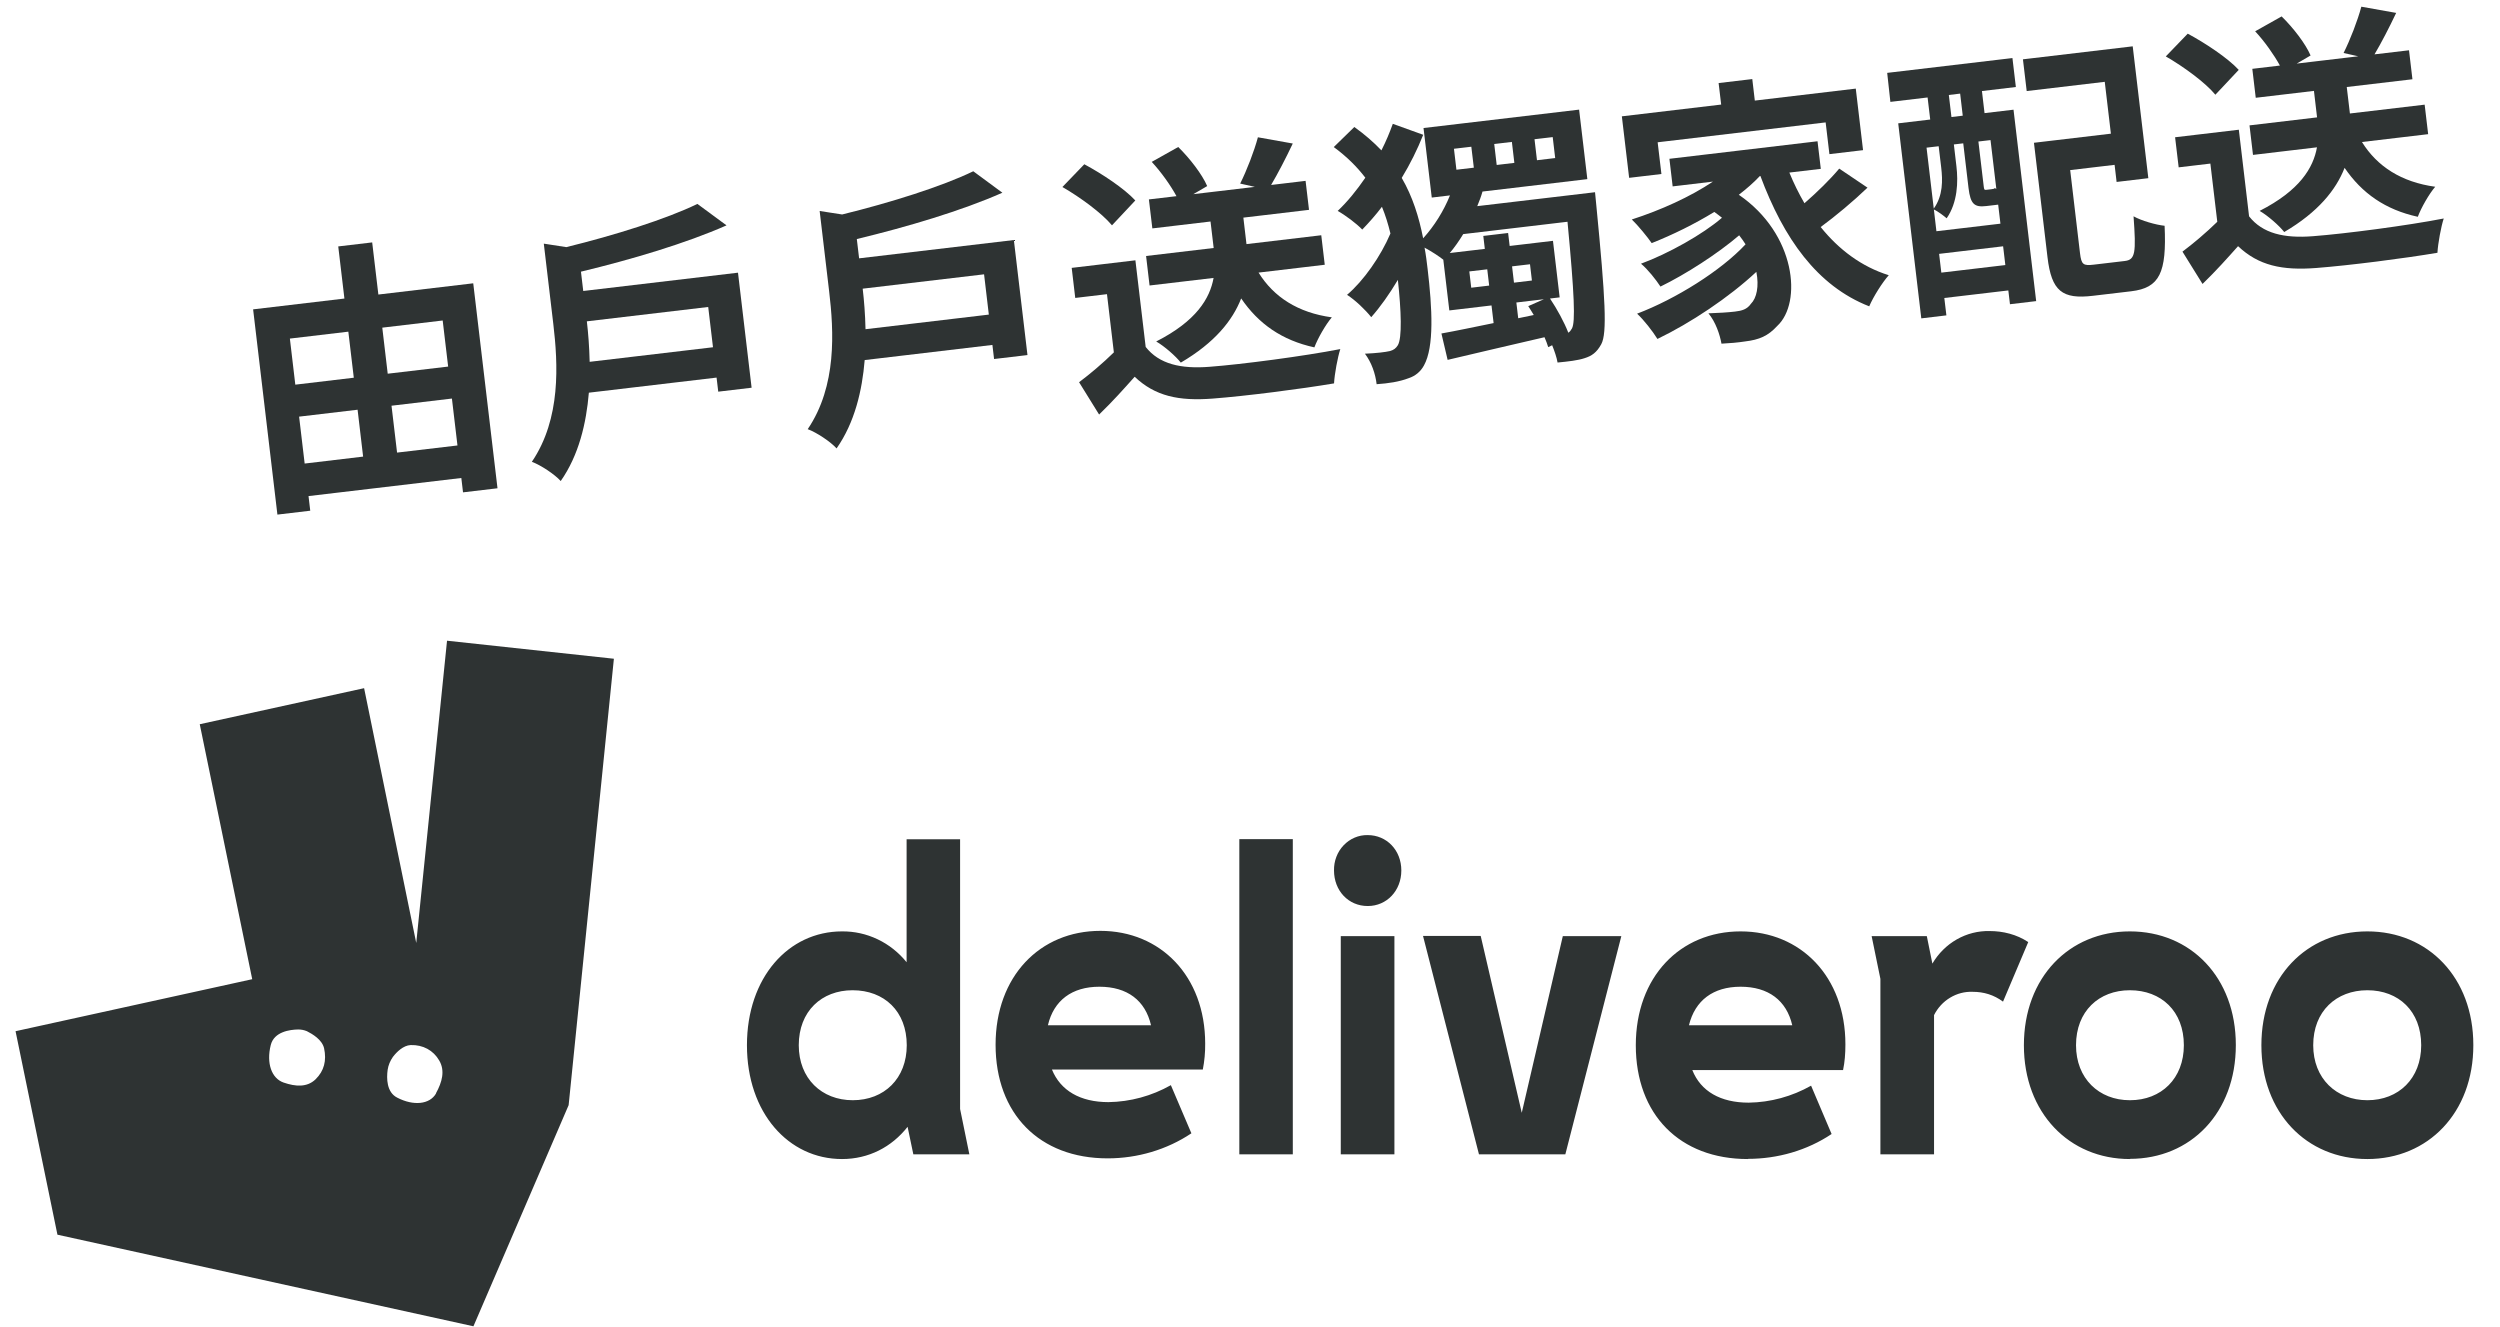 <svg width="81" height="43" viewBox="0 0 81 43" fill="none" xmlns="http://www.w3.org/2000/svg">
<path fill-rule="evenodd" clip-rule="evenodd" d="M44.318 29.355C44.928 29.355 45.403 28.861 45.403 28.203C45.403 27.545 44.928 27.057 44.312 27.057C44.168 27.054 44.024 27.082 43.89 27.139C43.756 27.196 43.635 27.281 43.533 27.388C43.431 27.495 43.351 27.622 43.298 27.762C43.244 27.902 43.219 28.052 43.222 28.203C43.222 28.861 43.691 29.355 44.312 29.355H44.318ZM40.154 37.4H41.887V27.187H40.154V37.4ZM69.007 37.547C70.98 37.547 72.441 36.055 72.441 33.86C72.441 31.669 70.98 30.177 69.007 30.177C67.04 30.177 65.574 31.669 65.574 33.865C65.574 36.055 67.04 37.553 69.007 37.553V37.547ZM56.635 37.547C57.595 37.547 58.548 37.275 59.344 36.742L58.679 35.176C58.058 35.527 57.364 35.716 56.657 35.726C55.742 35.726 55.104 35.357 54.831 34.671H59.715C59.769 34.41 59.791 34.149 59.791 33.837C59.791 31.641 58.341 30.177 56.395 30.177C54.434 30.177 53 31.652 53 33.865C53 36.112 54.423 37.553 56.63 37.553L56.635 37.547ZM80.136 33.86C80.136 31.669 78.67 30.177 76.703 30.177C74.73 30.177 73.269 31.669 73.269 33.865C73.269 36.055 74.73 37.553 76.703 37.553C78.67 37.553 80.136 36.055 80.136 33.865V33.86ZM35.887 37.531C36.851 37.531 37.805 37.252 38.601 36.719L37.936 35.159C37.315 35.51 36.621 35.699 35.914 35.709C34.998 35.709 34.361 35.335 34.083 34.654H38.971C39.025 34.378 39.051 34.096 39.048 33.814C39.048 31.624 37.598 30.16 35.652 30.16C33.69 30.16 32.257 31.636 32.257 33.848C32.257 36.089 33.679 37.531 35.887 37.531ZM43.441 37.4H45.179V30.331H43.441V37.4ZM47.92 37.4H50.717L52.531 30.331H50.635L49.305 36.055L47.975 30.325H46.106L47.92 37.406V37.4ZM56.395 31.97C57.295 31.97 57.883 32.413 58.069 33.218H54.722C54.919 32.413 55.507 31.97 56.395 31.97ZM35.62 31.97C36.524 31.97 37.107 32.413 37.293 33.218H33.952C34.142 32.413 34.731 31.97 35.62 31.97ZM76.703 35.647C75.695 35.647 74.948 34.943 74.948 33.865C74.948 32.764 75.695 32.084 76.703 32.084C77.717 32.084 78.447 32.764 78.447 33.865C78.447 34.943 77.717 35.647 76.703 35.647ZM25.88 33.865C25.88 32.764 26.621 32.084 27.624 32.084C28.649 32.084 29.379 32.764 29.379 33.865C29.379 34.943 28.649 35.647 27.63 35.647C26.621 35.647 25.88 34.943 25.88 33.865ZM69.007 35.647C68.004 35.647 67.263 34.943 67.263 33.865C67.263 32.764 68.004 32.084 69.007 32.084C70.026 32.084 70.757 32.764 70.757 33.865C70.757 34.943 70.026 35.647 69.013 35.647H69.007ZM63.917 32.135C64.271 32.135 64.598 32.231 64.898 32.453L65.715 30.523C65.339 30.274 64.898 30.166 64.462 30.166C64.091 30.158 63.725 30.251 63.4 30.436C63.075 30.621 62.802 30.892 62.609 31.221L62.429 30.331H60.641L60.925 31.715V37.4H62.663V32.889C62.782 32.653 62.963 32.457 63.185 32.324C63.407 32.19 63.661 32.124 63.917 32.135ZM29.586 37.4H31.407L31.107 35.931V27.193H29.374V31.176C29.117 30.859 28.797 30.605 28.435 30.433C28.073 30.26 27.679 30.173 27.281 30.177C25.548 30.177 24.201 31.669 24.201 33.865C24.201 36.055 25.548 37.553 27.281 37.553C28.142 37.553 28.889 37.167 29.406 36.509L29.592 37.4H29.586ZM14.13 35.425C13.922 35.789 13.394 35.834 12.876 35.567C12.522 35.392 12.522 34.938 12.56 34.66C12.582 34.512 12.642 34.37 12.729 34.245C12.854 34.081 13.067 33.871 13.306 33.86C13.704 33.848 14.042 34.03 14.233 34.364C14.424 34.694 14.326 35.057 14.124 35.425H14.13ZM10.222 34.972C9.949 35.233 9.579 35.21 9.186 35.074C8.799 34.938 8.625 34.45 8.772 33.86C8.881 33.423 9.399 33.36 9.66 33.355C9.758 33.355 9.851 33.372 9.944 33.411C10.124 33.502 10.434 33.684 10.5 33.962C10.587 34.364 10.5 34.699 10.227 34.966L10.222 34.972ZM14.484 20.759L13.486 30.552L11.797 22.297L6.472 23.465L8.172 31.726L0.504 33.411L1.861 40.004L15.339 42.972L18.424 35.806L19.89 21.343L14.484 20.759Z" fill="#2E3333"/>
<path d="M12.865 14.664L12.685 13.145L14.642 12.913L14.822 14.433L12.865 14.664ZM9.691 13.499L11.586 13.275L11.765 14.794L9.871 15.019L9.691 13.499ZM11.286 10.746L11.463 12.238L9.568 12.463L9.392 10.97L11.286 10.746ZM14.343 10.384L14.52 11.877L12.562 12.108L12.386 10.616L14.343 10.384ZM12.259 9.543L12.059 7.854L10.959 7.984L11.159 9.673L8.201 10.023L8.988 16.673L10.052 16.547L9.996 16.073L14.947 15.487L15.002 15.952L16.119 15.82L15.333 9.179L12.259 9.543Z" fill="#2E3333"/>
<path d="M19.105 11.723C19.094 11.244 19.059 10.795 19.014 10.411L22.946 9.946L23.101 11.251L19.105 11.723ZM18.897 9.428L18.823 8.802C20.453 8.41 22.231 7.882 23.539 7.302L22.596 6.607C21.585 7.098 19.916 7.622 18.348 8.007L17.619 7.894L17.927 10.494C18.08 11.79 18.181 13.564 17.232 14.963C17.516 15.065 17.979 15.373 18.167 15.586C18.756 14.746 18.996 13.712 19.079 12.723L23.217 12.234L23.271 12.69L24.352 12.562L23.911 8.835L18.897 9.428Z" fill="#2E3333"/>
<path d="M28.043 10.666C28.032 10.187 27.997 9.738 27.951 9.353L31.884 8.888L32.038 10.193L28.043 10.666ZM27.835 8.37L27.761 7.745C29.391 7.352 31.168 6.825 32.477 6.244L31.534 5.549C30.523 6.04 28.854 6.564 27.286 6.949L26.557 6.836L26.864 9.437C27.018 10.733 27.119 12.506 26.17 13.905C26.454 14.008 26.916 14.315 27.105 14.529C27.694 13.689 27.934 12.654 28.016 11.666L32.154 11.176L32.208 11.632L33.29 11.504L32.849 7.777L27.835 8.37Z" fill="#2E3333"/>
<path d="M42.922 8.578L42.809 7.622L40.386 7.909L40.285 7.051L42.412 6.799L42.301 5.86L41.184 5.993C41.403 5.622 41.654 5.14 41.886 4.65L40.756 4.448C40.637 4.897 40.394 5.524 40.182 5.948L40.657 6.055L38.663 6.291L39.113 6.029C38.95 5.65 38.554 5.135 38.175 4.763L37.316 5.245C37.628 5.58 37.933 6.015 38.118 6.356L37.224 6.461L37.336 7.4L39.221 7.177L39.323 8.035L37.133 8.294L37.246 9.25L39.32 9.005C39.2 9.671 38.76 10.403 37.461 11.064C37.724 11.215 38.098 11.542 38.258 11.749C39.36 11.102 39.936 10.382 40.214 9.669C40.774 10.491 41.535 11.026 42.586 11.255C42.696 10.961 42.952 10.514 43.151 10.282C42.054 10.131 41.27 9.626 40.777 8.832L42.922 8.578ZM36.784 6.495C36.431 6.111 35.713 5.634 35.132 5.322L34.422 6.059C34.996 6.39 35.7 6.905 36.028 7.301L36.784 6.495ZM36.787 8.434L34.723 8.679L34.838 9.653L35.866 9.531L36.089 11.417C35.732 11.768 35.32 12.115 34.962 12.384L35.611 13.431C36.059 12.998 36.411 12.602 36.763 12.207C37.426 12.836 38.189 12.999 39.293 12.914C40.362 12.833 42.157 12.602 43.223 12.422C43.24 12.111 43.34 11.574 43.426 11.31C42.248 11.54 40.24 11.805 39.19 11.884C38.256 11.958 37.557 11.796 37.12 11.241L36.787 8.434Z" fill="#2E3333"/>
<path d="M50.533 9.635L50.316 7.803L48.913 7.969L48.863 7.549L48.059 7.644L48.108 8.064L46.973 8.198C47.124 8.018 47.272 7.81 47.408 7.585L50.787 7.185C51.014 9.569 51.043 10.427 50.933 10.639C50.895 10.707 50.864 10.747 50.813 10.78C50.683 10.442 50.451 10.016 50.22 9.672L50.533 9.635ZM49.19 10.311L49.13 9.801L50.023 9.695L49.515 9.919C49.571 10.012 49.637 10.104 49.694 10.206L49.19 10.311ZM48.991 8.63L49.572 8.562L49.634 9.089L49.053 9.158L48.991 8.63ZM47.668 9.322L47.606 8.794L48.187 8.726L48.249 9.253L47.668 9.322ZM47.108 4.82L47.671 4.754L47.752 5.433L47.188 5.499L47.108 4.82ZM48.413 4.666L48.985 4.598L49.065 5.277L48.493 5.345L48.413 4.666ZM49.718 4.511L50.308 4.442L50.388 5.121L49.798 5.191L49.718 4.511ZM47.863 6.679C47.926 6.527 47.989 6.365 48.033 6.206L51.43 5.804L51.163 3.552L46.122 4.148L46.389 6.401L46.979 6.331C46.776 6.835 46.471 7.324 46.11 7.721C45.974 7.03 45.77 6.374 45.416 5.764C45.689 5.314 45.923 4.843 46.112 4.367L45.127 4.012C45.025 4.296 44.905 4.583 44.758 4.872C44.51 4.611 44.217 4.356 43.88 4.115L43.214 4.765C43.64 5.077 43.97 5.409 44.237 5.758C43.959 6.163 43.659 6.534 43.341 6.834C43.583 6.968 43.951 7.242 44.137 7.438C44.355 7.212 44.571 6.969 44.775 6.7C44.889 6.977 44.978 7.266 45.05 7.565C44.738 8.3 44.18 9.1 43.644 9.553C43.909 9.721 44.236 10.036 44.428 10.276C44.716 9.952 45.019 9.526 45.291 9.068C45.4 10.07 45.432 10.955 45.288 11.189C45.227 11.287 45.152 11.341 45.038 11.373C44.879 11.41 44.602 11.443 44.224 11.46C44.438 11.743 44.563 12.109 44.603 12.448C44.981 12.422 45.328 12.372 45.641 12.253C45.859 12.182 46.032 12.035 46.136 11.841C46.472 11.239 46.405 9.979 46.255 8.718C46.228 8.486 46.2 8.254 46.155 8.023C46.377 8.142 46.623 8.303 46.763 8.414L46.958 10.058L48.325 9.896L48.393 10.468C47.756 10.598 47.163 10.723 46.702 10.805L46.903 11.66C47.758 11.459 48.913 11.186 50.042 10.926C50.092 11.038 50.132 11.151 50.162 11.247L50.29 11.186C50.367 11.377 50.436 11.577 50.465 11.746C50.815 11.713 51.128 11.676 51.337 11.606C51.573 11.533 51.732 11.424 51.881 11.152C52.075 10.794 52.016 9.686 51.721 6.658C51.706 6.533 51.679 6.228 51.679 6.228L47.863 6.679Z" fill="#2E3333"/>
<path d="M53.708 4.61L59.151 3.966L59.273 4.994L60.363 4.865L60.127 2.871L56.856 3.259L56.774 2.562L55.683 2.691L55.766 3.388L52.548 3.769L52.784 5.762L53.83 5.638L53.708 4.61ZM59.591 5.463C59.306 5.805 58.875 6.228 58.464 6.585C58.282 6.271 58.116 5.937 57.975 5.591L58.994 5.471L58.888 4.577L54.089 5.145L54.194 6.039L55.499 5.884C54.76 6.38 53.805 6.81 52.871 7.111C53.065 7.296 53.383 7.684 53.515 7.877C54.199 7.606 54.901 7.26 55.543 6.867C55.632 6.929 55.712 6.992 55.792 7.055C55.176 7.59 54.045 8.222 53.168 8.544C53.389 8.726 53.656 9.066 53.799 9.285C54.613 8.889 55.649 8.223 56.349 7.624C56.423 7.714 56.489 7.815 56.556 7.916C55.76 8.772 54.291 9.689 53.042 10.163C53.266 10.372 53.544 10.729 53.701 10.982C54.773 10.466 56.016 9.639 56.906 8.808C56.998 9.278 56.916 9.659 56.729 9.844C56.605 10.022 56.439 10.069 56.215 10.095C55.983 10.123 55.695 10.139 55.352 10.152C55.584 10.424 55.724 10.842 55.776 11.135C56.038 11.122 56.316 11.098 56.538 11.063C57.003 11.008 57.287 10.884 57.584 10.559C58.393 9.81 58.192 7.578 56.338 6.311C56.587 6.118 56.818 5.919 57.019 5.704L57.037 5.702C57.792 7.725 58.872 9.264 60.563 9.925C60.698 9.61 60.988 9.15 61.196 8.917C60.312 8.641 59.575 8.084 58.99 7.356C59.474 7 60.043 6.525 60.507 6.08L59.591 5.463Z" fill="#2E3333"/>
<path d="M63.593 3.748L63.227 3.792L63.142 3.077L63.509 3.033L63.593 3.748ZM64.681 6.121C64.662 6.114 64.642 6.098 64.632 6.09C64.617 6.119 64.599 6.121 64.519 6.131L64.358 6.15C64.295 6.157 64.285 6.149 64.272 6.033L64.1 4.585L64.493 4.539L64.681 6.121ZM62.899 8.833L62.827 8.225L64.901 7.98L64.973 8.588L62.899 8.833ZM62.813 4.738L62.896 5.435C62.943 5.837 62.957 6.334 62.654 6.759L62.42 4.784L62.813 4.738ZM64.661 6.64L64.741 6.63L64.814 7.247L62.74 7.492L62.657 6.786C62.782 6.844 62.98 6.993 63.072 7.073C63.428 6.559 63.448 5.886 63.388 5.386L63.305 4.68L63.609 4.644L63.78 6.091C63.843 6.619 63.972 6.721 64.357 6.676L64.661 6.64ZM61.248 3.301L62.454 3.158L62.539 3.873L61.502 3.996L62.25 10.315L63.063 10.218L62.996 9.655L65.07 9.41L65.123 9.857L65.972 9.756L65.238 3.554L64.299 3.665L64.215 2.95L65.314 2.819L65.203 1.881L61.145 2.361L61.248 3.301ZM67.844 8.574C67.496 8.615 67.437 8.577 67.392 8.202L67.074 5.511L68.513 5.341L68.578 5.895L69.606 5.773L69.1 1.501L65.543 1.922L65.665 2.95L68.194 2.651L68.393 4.331L65.9 4.626L66.339 8.335C66.469 9.435 66.817 9.701 67.809 9.584L69.052 9.437C69.972 9.328 70.204 8.838 70.133 7.315C69.849 7.285 69.379 7.151 69.127 7.008C69.213 8.194 69.185 8.415 68.845 8.456L67.844 8.574Z" fill="#2E3333"/>
<path d="M78.672 4.347L78.559 3.391L76.137 3.677L76.035 2.819L78.163 2.568L78.052 1.629L76.934 1.761C77.153 1.391 77.404 0.908 77.636 0.418L76.507 0.217C76.388 0.666 76.145 1.293 75.932 1.717L76.407 1.824L74.414 2.06L74.863 1.798C74.701 1.418 74.304 0.903 73.925 0.532L73.067 1.014C73.378 1.348 73.683 1.784 73.869 2.124L72.975 2.23L73.086 3.168L74.972 2.945L75.073 3.803L72.884 4.062L72.997 5.019L75.07 4.773C74.95 5.44 74.511 6.172 73.212 6.833C73.474 6.983 73.848 7.311 74.009 7.518C75.11 6.871 75.687 6.15 75.965 5.438C76.524 6.26 77.285 6.795 78.337 7.024C78.447 6.73 78.702 6.283 78.901 6.051C77.805 5.9 77.02 5.394 76.527 4.601L78.672 4.347ZM72.535 2.264C72.181 1.88 71.463 1.403 70.883 1.091L70.172 1.828C70.746 2.158 71.451 2.673 71.778 3.069L72.535 2.264ZM72.538 4.203L70.473 4.447L70.589 5.422L71.616 5.3L71.84 7.186C71.482 7.536 71.07 7.884 70.712 8.153L71.362 9.2C71.809 8.766 72.161 8.371 72.513 7.976C73.177 8.604 73.939 8.768 75.044 8.683C76.113 8.601 77.907 8.371 78.973 8.19C78.991 7.88 79.09 7.343 79.177 7.079C77.999 7.309 75.991 7.573 74.94 7.653C74.006 7.727 73.307 7.565 72.87 7.009L72.538 4.203Z" fill="#2E3333"/>
</svg>
